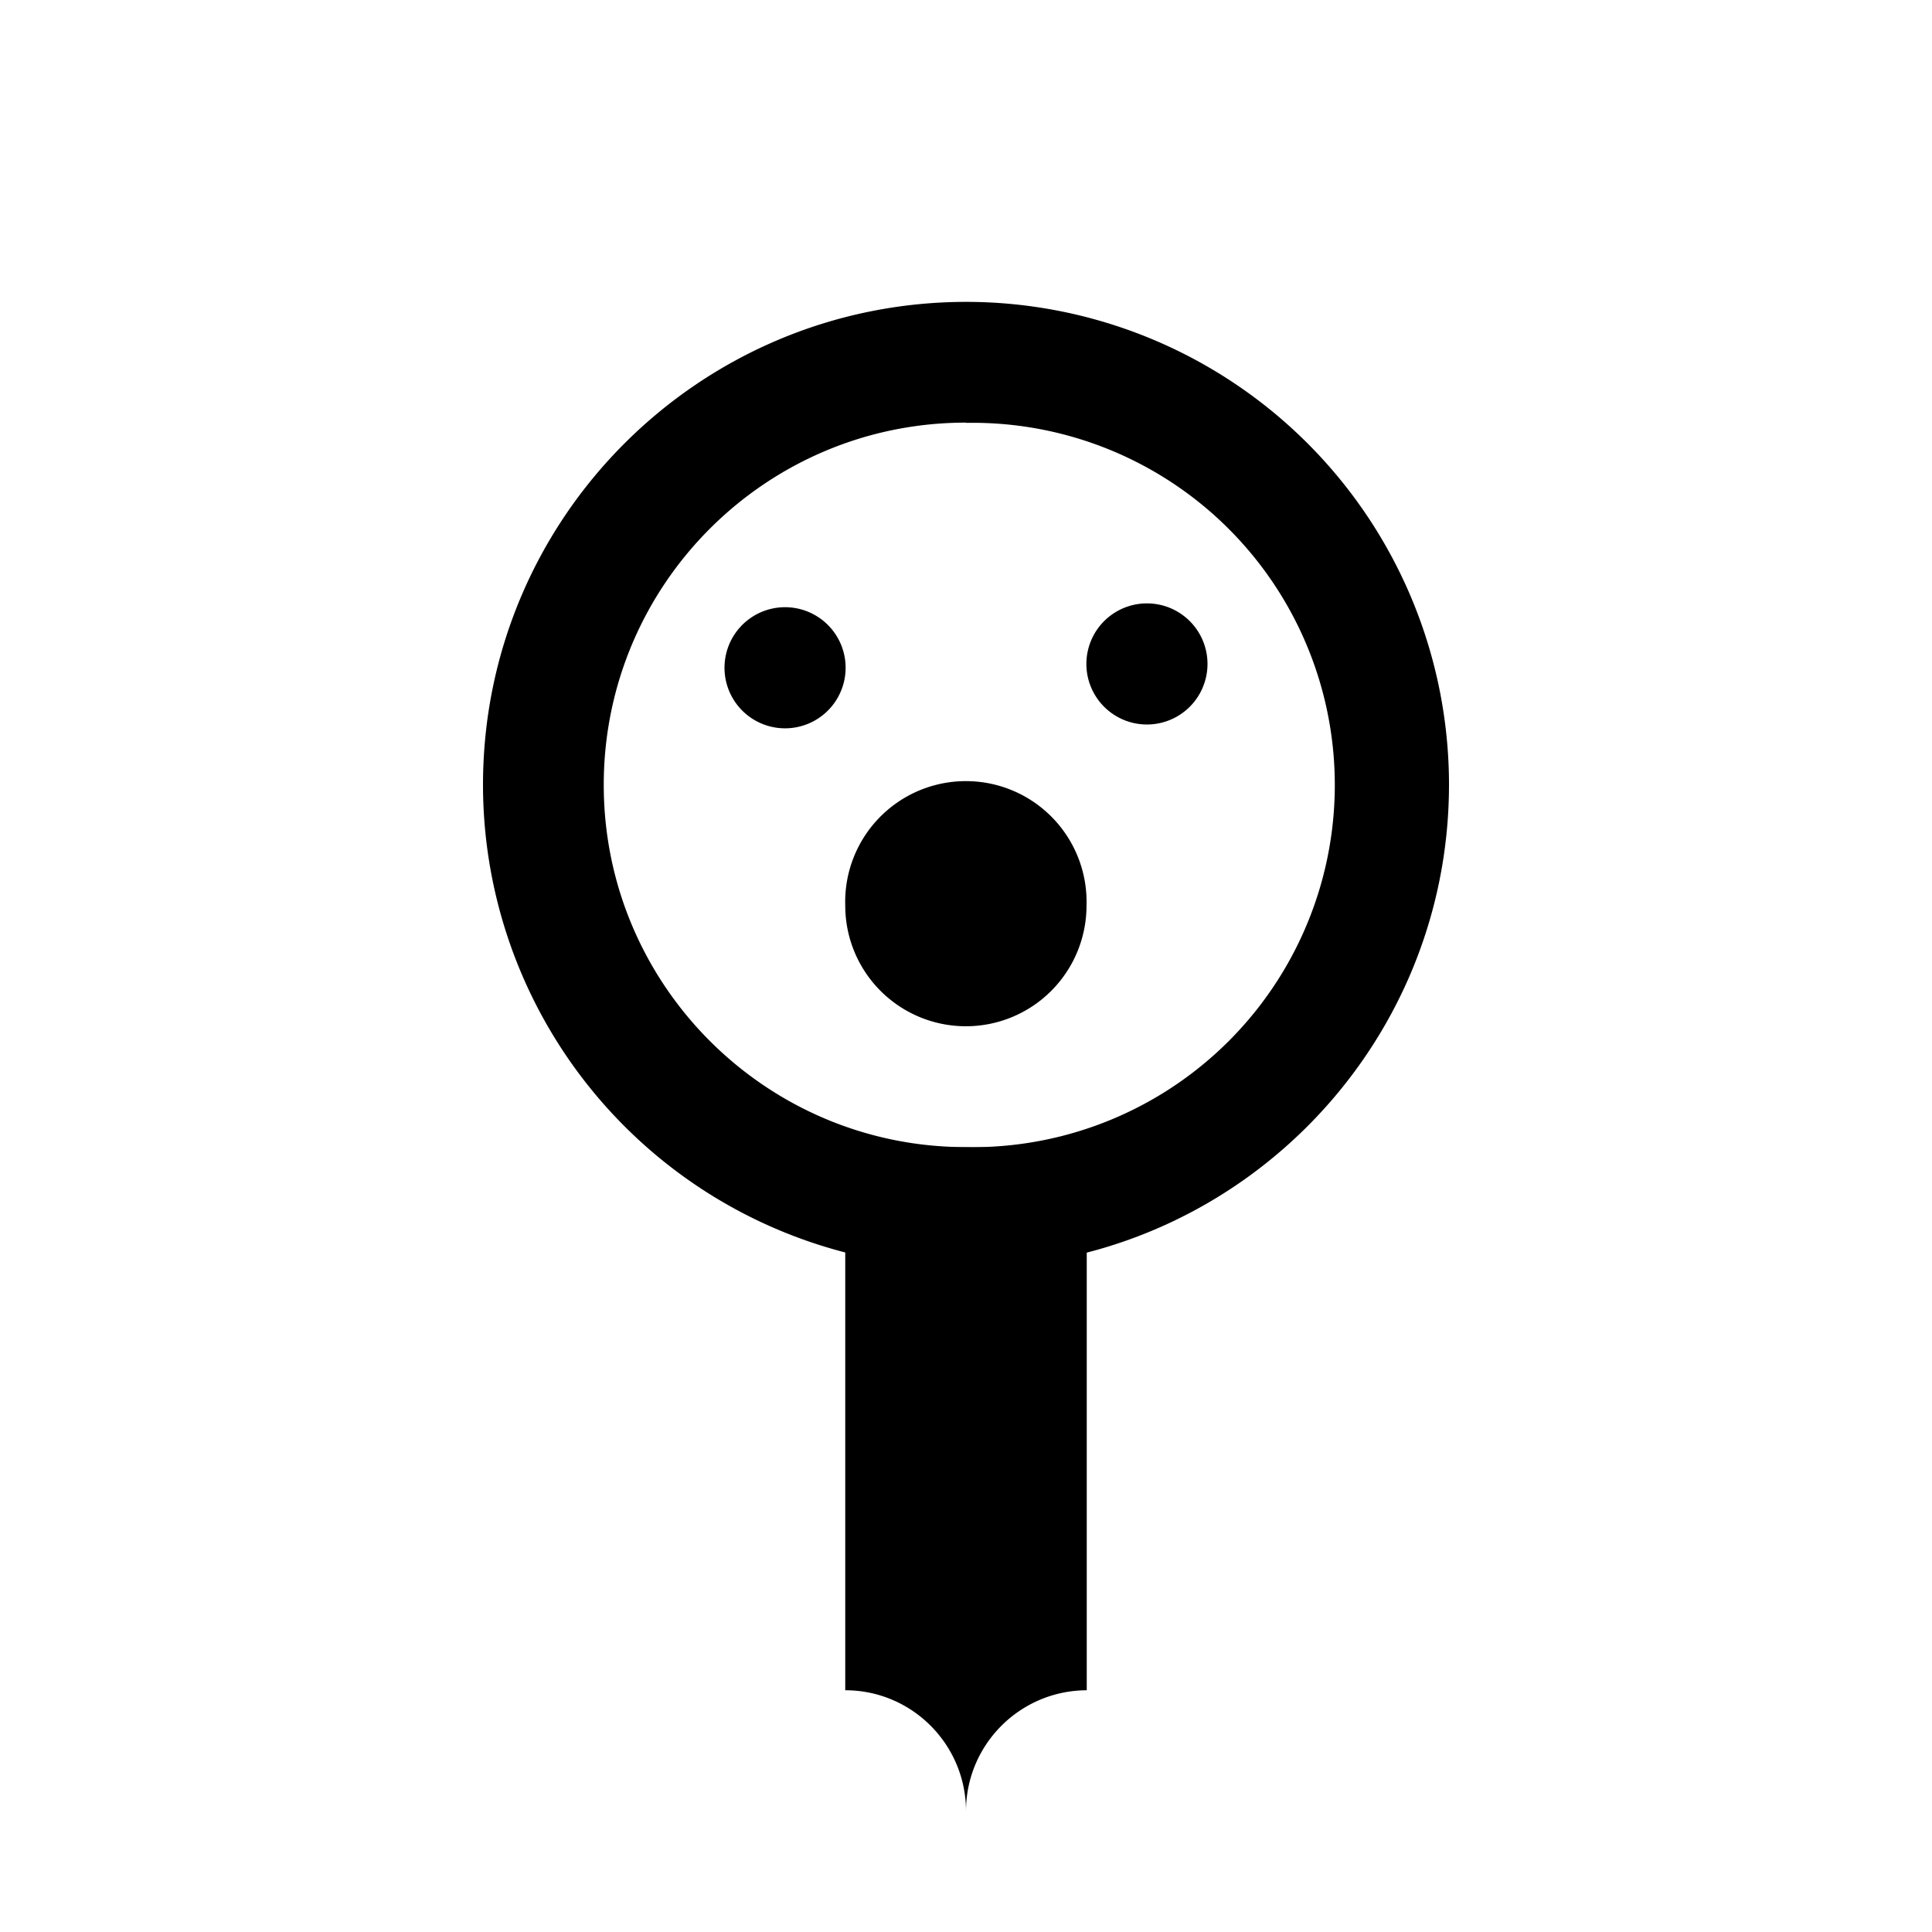 <svg xmlns="http://www.w3.org/2000/svg" width="32" height="32"><path d="M16 5c-4.418.004-8 3.582-8 8a8.005 8.005 0 0 0 8 8c4.414 0 7.996-3.582 8-8a8 8 0 0 0-8-8Zm0 2.004A5.999 5.999 0 1 1 16 19c-3.313 0-6-2.688-6-6 0-3.313 2.684-6 6-6Zm0 0" style="stroke:none;fill-rule:nonzero;fill:#000;fill-opacity:1"/><path d="M14.004 10.996a1.003 1.003 0 1 1-2.002.002 1.003 1.003 0 0 1 2.002-.002Zm5.996 0a1.003 1.003 0 1 1-2.006.002A1.003 1.003 0 0 1 20 10.996ZM17.996 15A1.998 1.998 0 1 1 14 15a1.999 1.999 0 1 1 3.996 0ZM14 19v8.996c1.105 0 2 .899 2 2.004 0-1.105.895-2 2-2.004v-8.992h-4Zm0 0" style="stroke:none;fill-rule:nonzero;fill:#000;fill-opacity:1"/></svg>